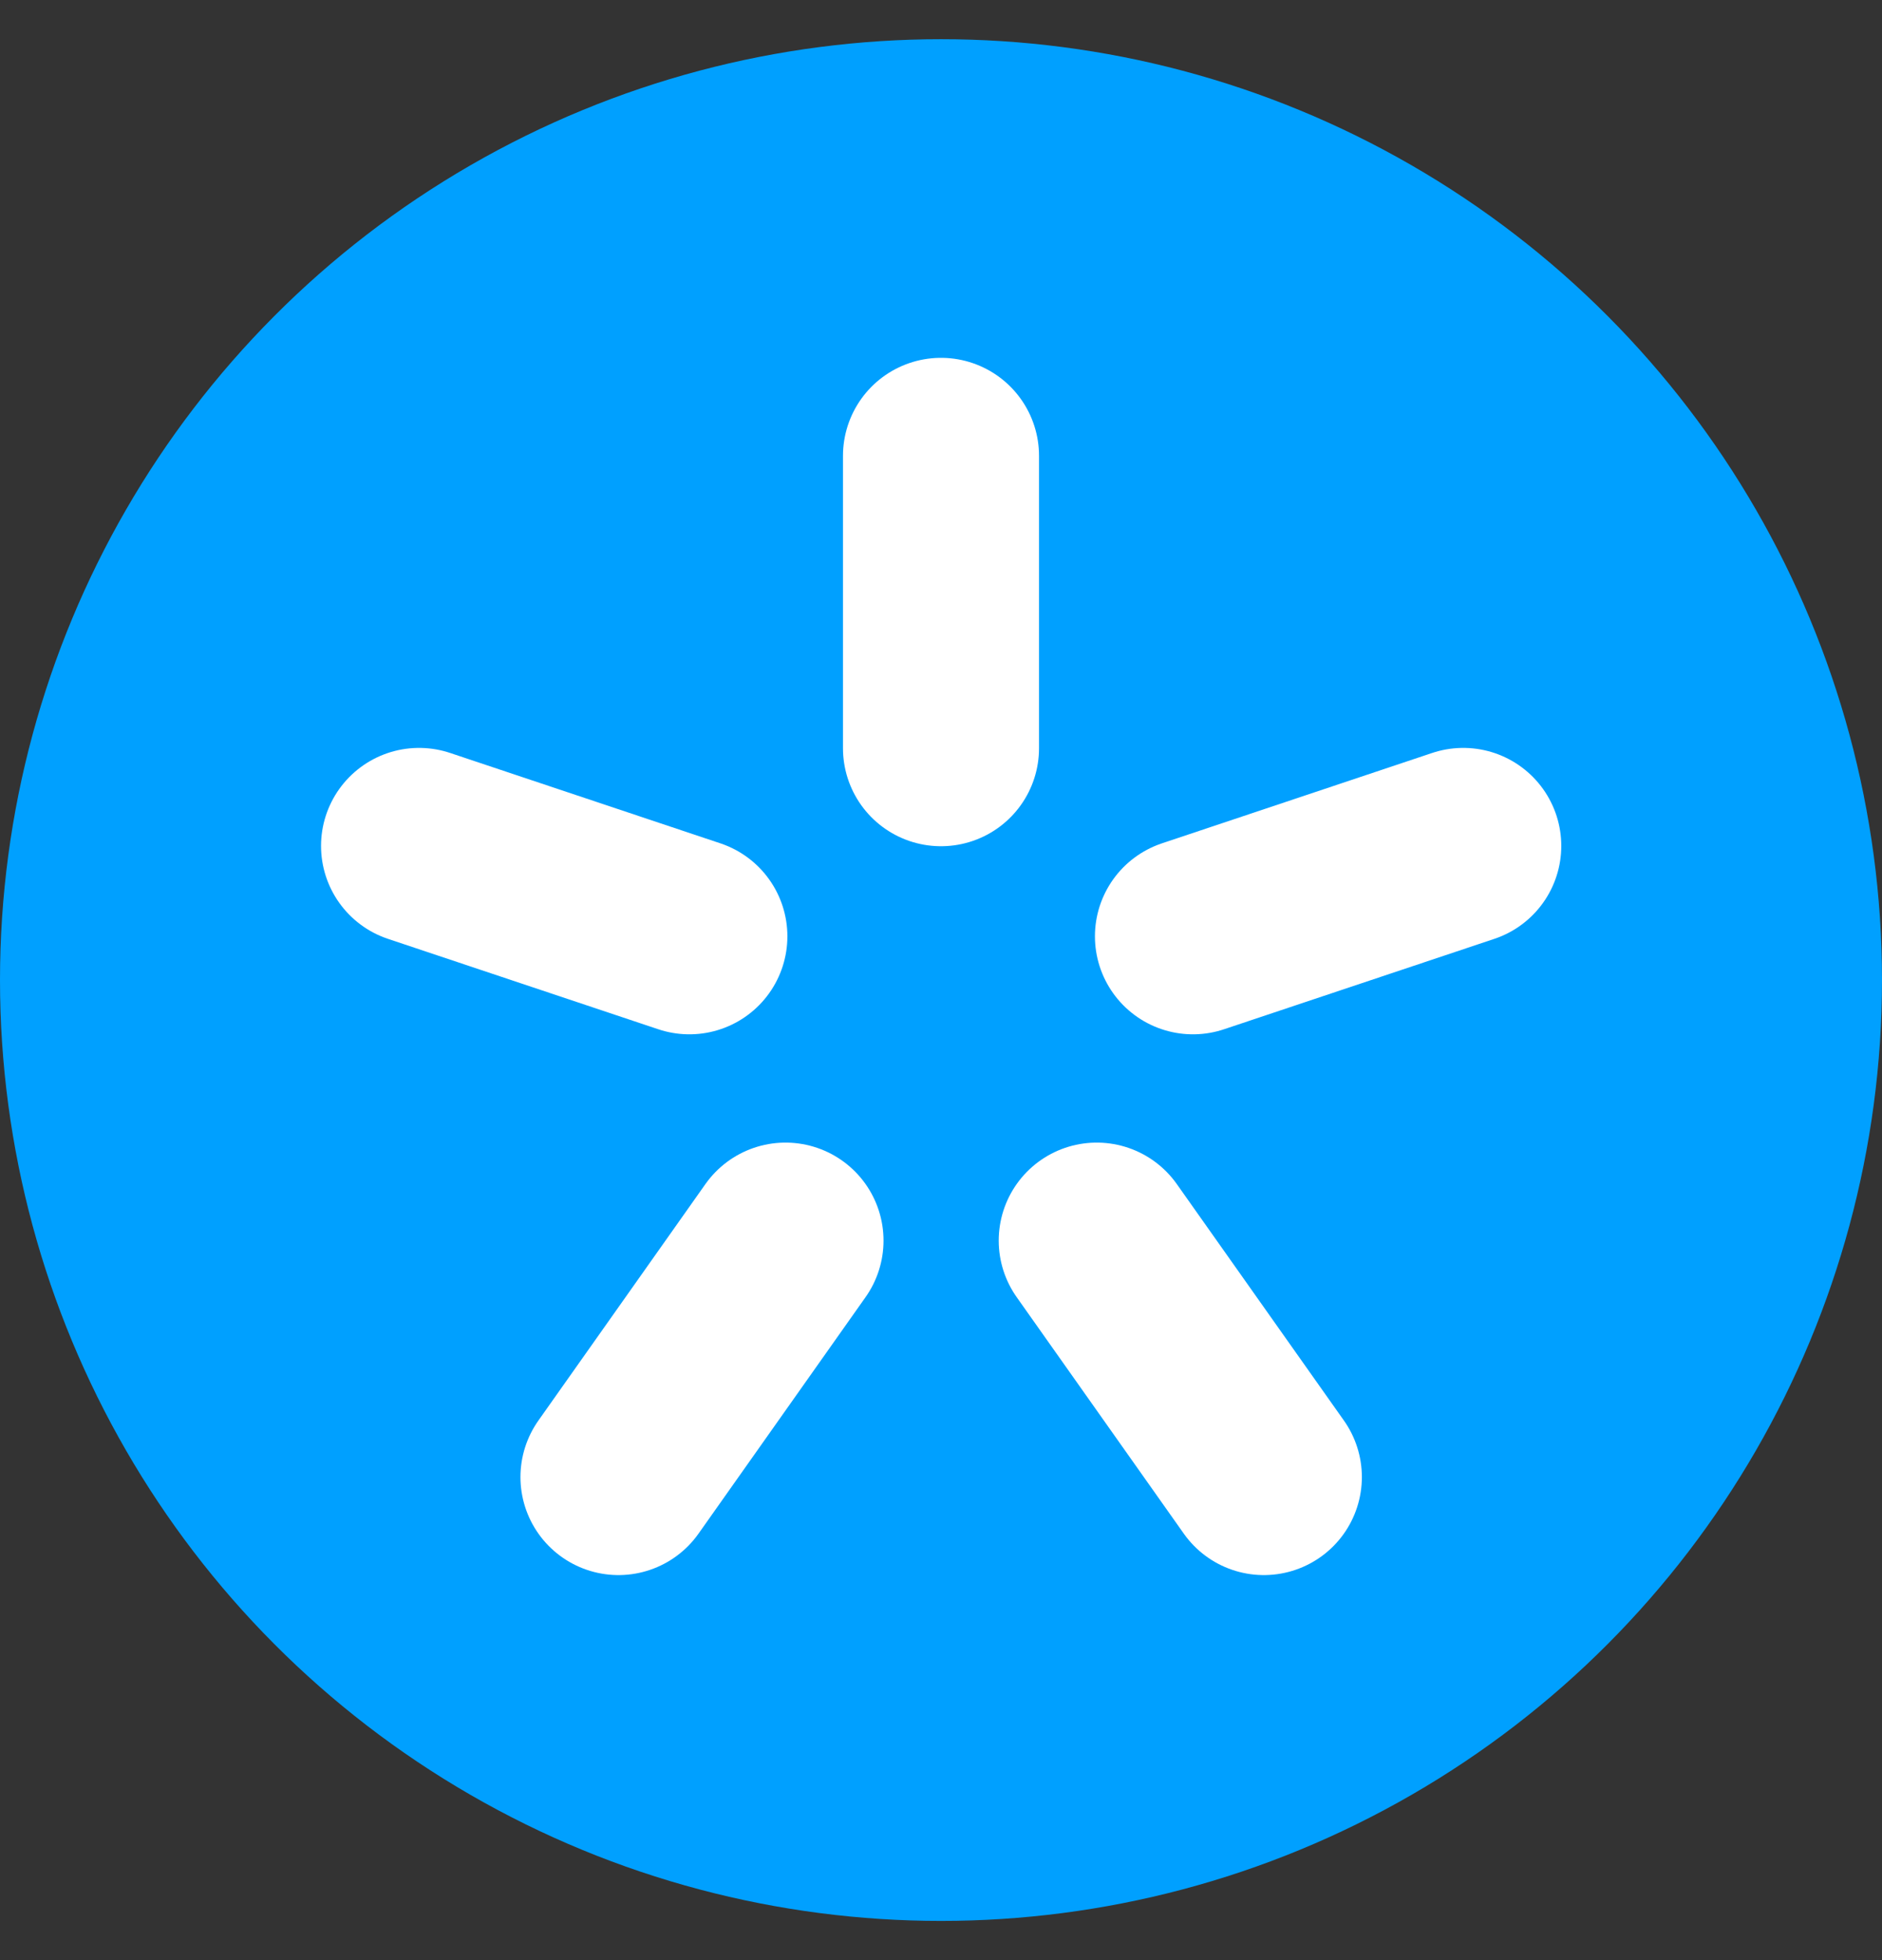 <svg width="24" height="25" viewBox="0 0 24 25" fill="none" xmlns="http://www.w3.org/2000/svg">
<rect x="0" y="0" width="24" height="25" fill="#333333" stroke="none"/>
<circle cx="12" cy="12.5" r="12" fill="#00A0FF"/>
<path d="M12 5.814V9.543V5.814Z" fill="black"/>
<path d="M12 5.814V9.543" stroke="white" stroke-width="2.5" stroke-linecap="round"/>
<path d="M18.66 10.789L15.213 11.942L18.66 10.789Z" fill="black"/>
<path d="M18.66 10.789L15.213 11.942" stroke="white" stroke-width="2.5" stroke-linecap="round"/>
<path d="M16.117 18.839L13.986 15.823L16.117 18.839Z" fill="black"/>
<path d="M16.117 18.839L13.986 15.823" stroke="white" stroke-width="2.5" stroke-linecap="round"/>
<path d="M7.887 18.839L10.017 15.823L7.887 18.839Z" fill="black"/>
<path d="M7.887 18.839L10.017 15.823" stroke="white" stroke-width="2.5" stroke-linecap="round"/>
<path d="M5.344 10.789L8.791 11.942L5.344 10.789Z" fill="black"/>
<path d="M5.344 10.789L8.791 11.942" stroke="white" stroke-width="2.5" stroke-linecap="round"/>
</svg>
